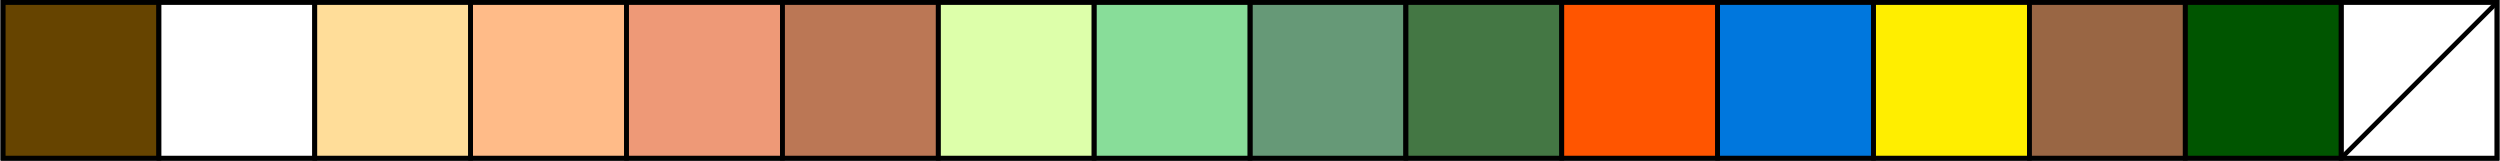 <?xml version="1.0" encoding="UTF-8" standalone="no"?>
<!-- Created with Inkscape (http://www.inkscape.org/) -->

<svg
   width="9.203in"
   height="0.591in"
   viewBox="0 0 233.765 15.02"
   version="1.1"
   id="svg5"
   sodipodi:docname="palette_guile.svg"
   inkscape:version="1.1.2 (0a00cf5339, 2022-02-04)"
   xmlns:inkscape="http://www.inkscape.org/namespaces/inkscape"
   xmlns:sodipodi="http://sodipodi.sourceforge.net/DTD/sodipodi-0.dtd"
   xmlns="http://www.w3.org/2000/svg"
   xmlns:svg="http://www.w3.org/2000/svg">
  <rect x="0" y="0" width="233.765" height="15.02" fill="#333333" stroke="none"/>
  <sodipodi:namedview
     id="namedview7"
     pagecolor="#ffffff"
     bordercolor="#666666"
     borderopacity="1.0"
     inkscape:pageshadow="2"
     inkscape:pageopacity="0.0"
     inkscape:pagecheckerboard="0"
     inkscape:document-units="mm"
     showgrid="false"
     inkscape:zoom="0.39658483"
     inkscape:cx="431.1814"
     inkscape:cy="56.734394"
     inkscape:window-width="1280"
     inkscape:window-height="736"
     inkscape:window-x="0"
     inkscape:window-y="0"
     inkscape:window-maximized="1"
     inkscape:current-layer="layer1"
     fit-margin-top="0"
     fit-margin-left="0"
     fit-margin-right="0"
     fit-margin-bottom="0"
     units="in"
     width="9.16in" />
  <defs
     id="defs2" />
  <g
     inkscape:label="Layer 1"
     inkscape:groupmode="layer"
     id="layer1"
     transform="translate(-65.038,-153.333)">
    <rect
       style="fill:#ffffff;fill-opacity:1;stroke:#000000;stroke-width:0.437;stroke-miterlimit:4;stroke-dasharray:none;stroke-opacity:1"
       id="rect9641-38"
       width="14.583"
       height="14.583"
       x="284.002"
       y="153.552" />
    <rect
       style="fill:#669977;fill-opacity:1;stroke:#000000;stroke-width:0.437;stroke-miterlimit:4;stroke-dasharray:none;stroke-opacity:1"
       id="rect9641"
       width="14.583"
       height="14.583"
       x="181.921"
       y="153.552" />
    <rect
       style="fill:#447744;fill-opacity:1;stroke:#000000;stroke-width:0.437;stroke-miterlimit:4;stroke-dasharray:none;stroke-opacity:1"
       id="rect9641-0"
       width="14.583"
       height="14.583"
       x="196.504"
       y="153.552" />
    <rect
       style="fill:#ff5500;fill-opacity:1;stroke:#000000;stroke-width:0.437;stroke-miterlimit:4;stroke-dasharray:none;stroke-opacity:1"
       id="rect9641-3"
       width="14.583"
       height="14.583"
       x="211.087"
       y="153.552" />
    <rect
       style="fill:#0077dd;fill-opacity:1;stroke:#000000;stroke-width:0.437;stroke-miterlimit:4;stroke-dasharray:none;stroke-opacity:1"
       id="rect9641-6"
       width="14.583"
       height="14.583"
       x="225.67"
       y="153.552" />
    <rect
       style="fill:#ffee00;fill-opacity:1;stroke:#000000;stroke-width:0.437;stroke-miterlimit:4;stroke-dasharray:none;stroke-opacity:1"
       id="rect9641-05"
       width="14.583"
       height="14.583"
       x="240.253"
       y="153.552" />
    <rect
       style="fill:#996644;fill-opacity:1;stroke:#000000;stroke-width:0.437;stroke-miterlimit:4;stroke-dasharray:none;stroke-opacity:1"
       id="rect9641-1"
       width="14.583"
       height="14.583"
       x="254.836"
       y="153.552" />
    <rect
       style="fill:#005500;fill-opacity:1;stroke:#000000;stroke-width:0.437;stroke-miterlimit:4;stroke-dasharray:none;stroke-opacity:1"
       id="rect9641-8"
       width="14.583"
       height="14.583"
       x="269.419"
       y="153.552" />
    <rect
       style="fill:#664400;fill-opacity:1;stroke:#000000;stroke-width:0.437;stroke-miterlimit:4;stroke-dasharray:none;stroke-opacity:1"
       id="rect9641-08"
       width="14.583"
       height="14.583"
       x="65.257"
       y="153.552" />
    <rect
       style="fill:#ffffff;fill-opacity:1;stroke:#000000;stroke-width:0.437;stroke-miterlimit:4;stroke-dasharray:none;stroke-opacity:1"
       id="rect9641-0-6"
       width="14.583"
       height="14.583"
       x="79.84"
       y="153.552" />
    <rect
       style="fill:#ffdd99;fill-opacity:1;stroke:#000000;stroke-width:0.437;stroke-miterlimit:4;stroke-dasharray:none;stroke-opacity:1"
       id="rect9641-3-0"
       width="14.583"
       height="14.583"
       x="94.423"
       y="153.552" />
    <rect
       style="fill:#ffbb88;fill-opacity:1;stroke:#000000;stroke-width:0.437;stroke-miterlimit:4;stroke-dasharray:none;stroke-opacity:1"
       id="rect9641-6-7"
       width="14.583"
       height="14.583"
       x="109.006"
       y="153.552" />
    <rect
       style="fill:#ee9977;fill-opacity:1;stroke:#000000;stroke-width:0.437;stroke-miterlimit:4;stroke-dasharray:none;stroke-opacity:1"
       id="rect9641-05-6"
       width="14.583"
       height="14.583"
       x="123.589"
       y="153.552" />
    <rect
       style="fill:#bb7755;fill-opacity:1;stroke:#000000;stroke-width:0.437;stroke-miterlimit:4;stroke-dasharray:none;stroke-opacity:1"
       id="rect9641-1-8"
       width="14.583"
       height="14.583"
       x="138.172"
       y="153.552" />
    <rect
       style="fill:#ddffaa;fill-opacity:1;stroke:#000000;stroke-width:0.437;stroke-miterlimit:4;stroke-dasharray:none;stroke-opacity:1"
       id="rect9641-8-7"
       width="14.583"
       height="14.583"
       x="152.755"
       y="153.552" />
    <rect
       style="fill:#88dd99;fill-opacity:1;stroke:#000000;stroke-width:0.437;stroke-miterlimit:4;stroke-dasharray:none;stroke-opacity:1"
       id="rect9641-38-3"
       width="14.583"
       height="14.583"
       x="167.338"
       y="153.552" />
    <path
       style="fill:none;stroke:#000000;stroke-width:0.437;stroke-miterlimit:4;stroke-dasharray:none;stroke-opacity:1"
       d="m 79.84,153.552 v 14.583"
       inkscape:label="MajorXDiv1"
       id="path1049" />
    <path
       style="fill:none;stroke:#000000;stroke-width:0.437;stroke-miterlimit:4;stroke-dasharray:none;stroke-opacity:1"
       d="m 94.423,153.552 v 14.583"
       inkscape:label="MajorXDiv2"
       id="path1051" />
    <path
       style="fill:none;stroke:#000000;stroke-width:0.437;stroke-miterlimit:4;stroke-dasharray:none;stroke-opacity:1"
       d="m 109.006,153.552 v 14.583"
       inkscape:label="MajorXDiv3"
       id="path1053" />
    <path
       style="fill:none;stroke:#000000;stroke-width:0.437;stroke-miterlimit:4;stroke-dasharray:none;stroke-opacity:1"
       d="m 123.589,153.552 v 14.583"
       inkscape:label="MajorXDiv4"
       id="path1055" />
    <path
       style="fill:none;stroke:#000000;stroke-width:0.437;stroke-miterlimit:4;stroke-dasharray:none;stroke-opacity:1"
       d="m 138.172,153.552 v 14.583"
       inkscape:label="MajorXDiv5"
       id="path1057" />
    <path
       style="fill:none;stroke:#000000;stroke-width:0.437;stroke-miterlimit:4;stroke-dasharray:none;stroke-opacity:1"
       d="m 152.755,153.552 v 14.583"
       inkscape:label="MajorXDiv6"
       id="path1059" />
    <path
       style="fill:none;stroke:#000000;stroke-width:0.437;stroke-miterlimit:4;stroke-dasharray:none;stroke-opacity:1"
       d="m 167.338,153.552 v 14.583"
       inkscape:label="MajorXDiv7"
       id="path1061" />
    <path
       style="fill:none;stroke:#000000;stroke-width:0.437;stroke-miterlimit:4;stroke-dasharray:none;stroke-opacity:1"
       d="m 181.921,153.552 v 14.583"
       inkscape:label="MajorXDiv8"
       id="path1063" />
    <path
       style="fill:none;stroke:#000000;stroke-width:0.437;stroke-miterlimit:4;stroke-dasharray:none;stroke-opacity:1"
       d="m 196.504,153.552 v 14.583"
       inkscape:label="MajorXDiv9"
       id="path1065" />
    <path
       style="fill:none;stroke:#000000;stroke-width:0.437;stroke-miterlimit:4;stroke-dasharray:none;stroke-opacity:1"
       d="m 211.087,153.552 v 14.583"
       inkscape:label="MajorXDiv10"
       id="path1067" />
    <path
       style="fill:none;stroke:#000000;stroke-width:0.437;stroke-miterlimit:4;stroke-dasharray:none;stroke-opacity:1"
       d="m 225.67,153.552 v 14.583"
       inkscape:label="MajorXDiv11"
       id="path1069" />
    <path
       style="fill:none;stroke:#000000;stroke-width:0.437;stroke-miterlimit:4;stroke-dasharray:none;stroke-opacity:1"
       d="m 240.253,153.552 v 14.583"
       inkscape:label="MajorXDiv12"
       id="path1071" />
    <path
       style="fill:none;stroke:#000000;stroke-width:0.437;stroke-miterlimit:4;stroke-dasharray:none;stroke-opacity:1"
       d="m 254.836,153.552 v 14.583"
       inkscape:label="MajorXDiv13"
       id="path1073" />
    <path
       style="fill:none;stroke:#000000;stroke-width:0.437;stroke-miterlimit:4;stroke-dasharray:none;stroke-opacity:1"
       d="m 269.419,153.552 v 14.583"
       inkscape:label="MajorXDiv14"
       id="path1075" />
    <path
       style="fill:none;stroke:#000000;stroke-width:0.437;stroke-miterlimit:4;stroke-dasharray:none;stroke-opacity:1"
       d="m 284.002,153.552 v 14.583"
       inkscape:label="MajorXDiv15"
       id="path1077" />
    <path
       style="fill:none;stroke:#000000;stroke-width:0.437;stroke-miterlimit:4;stroke-dasharray:none;stroke-opacity:1"
       d="m 298.585,153.552 -14.583,14.583"
       inkscape:label="MajorXDiv15"
       id="path1077-2"
       sodipodi:nodetypes="cc" />
    <g
       inkscape:label="MajorYGridlines"
       id="g1081"
       transform="translate(65.114,153.408)"
       style="stroke-width:0.15;stroke-miterlimit:4;stroke-dasharray:none" />
    <rect
       x="65.257"
       y="153.552"
       width="233.327"
       height="14.583"
       style="fill:none;stroke:#000000;stroke-width:0.437;stroke-miterlimit:4;stroke-dasharray:none;stroke-opacity:1"
       inkscape:label="Border"
       id="rect1083" />
  </g>
</svg>

